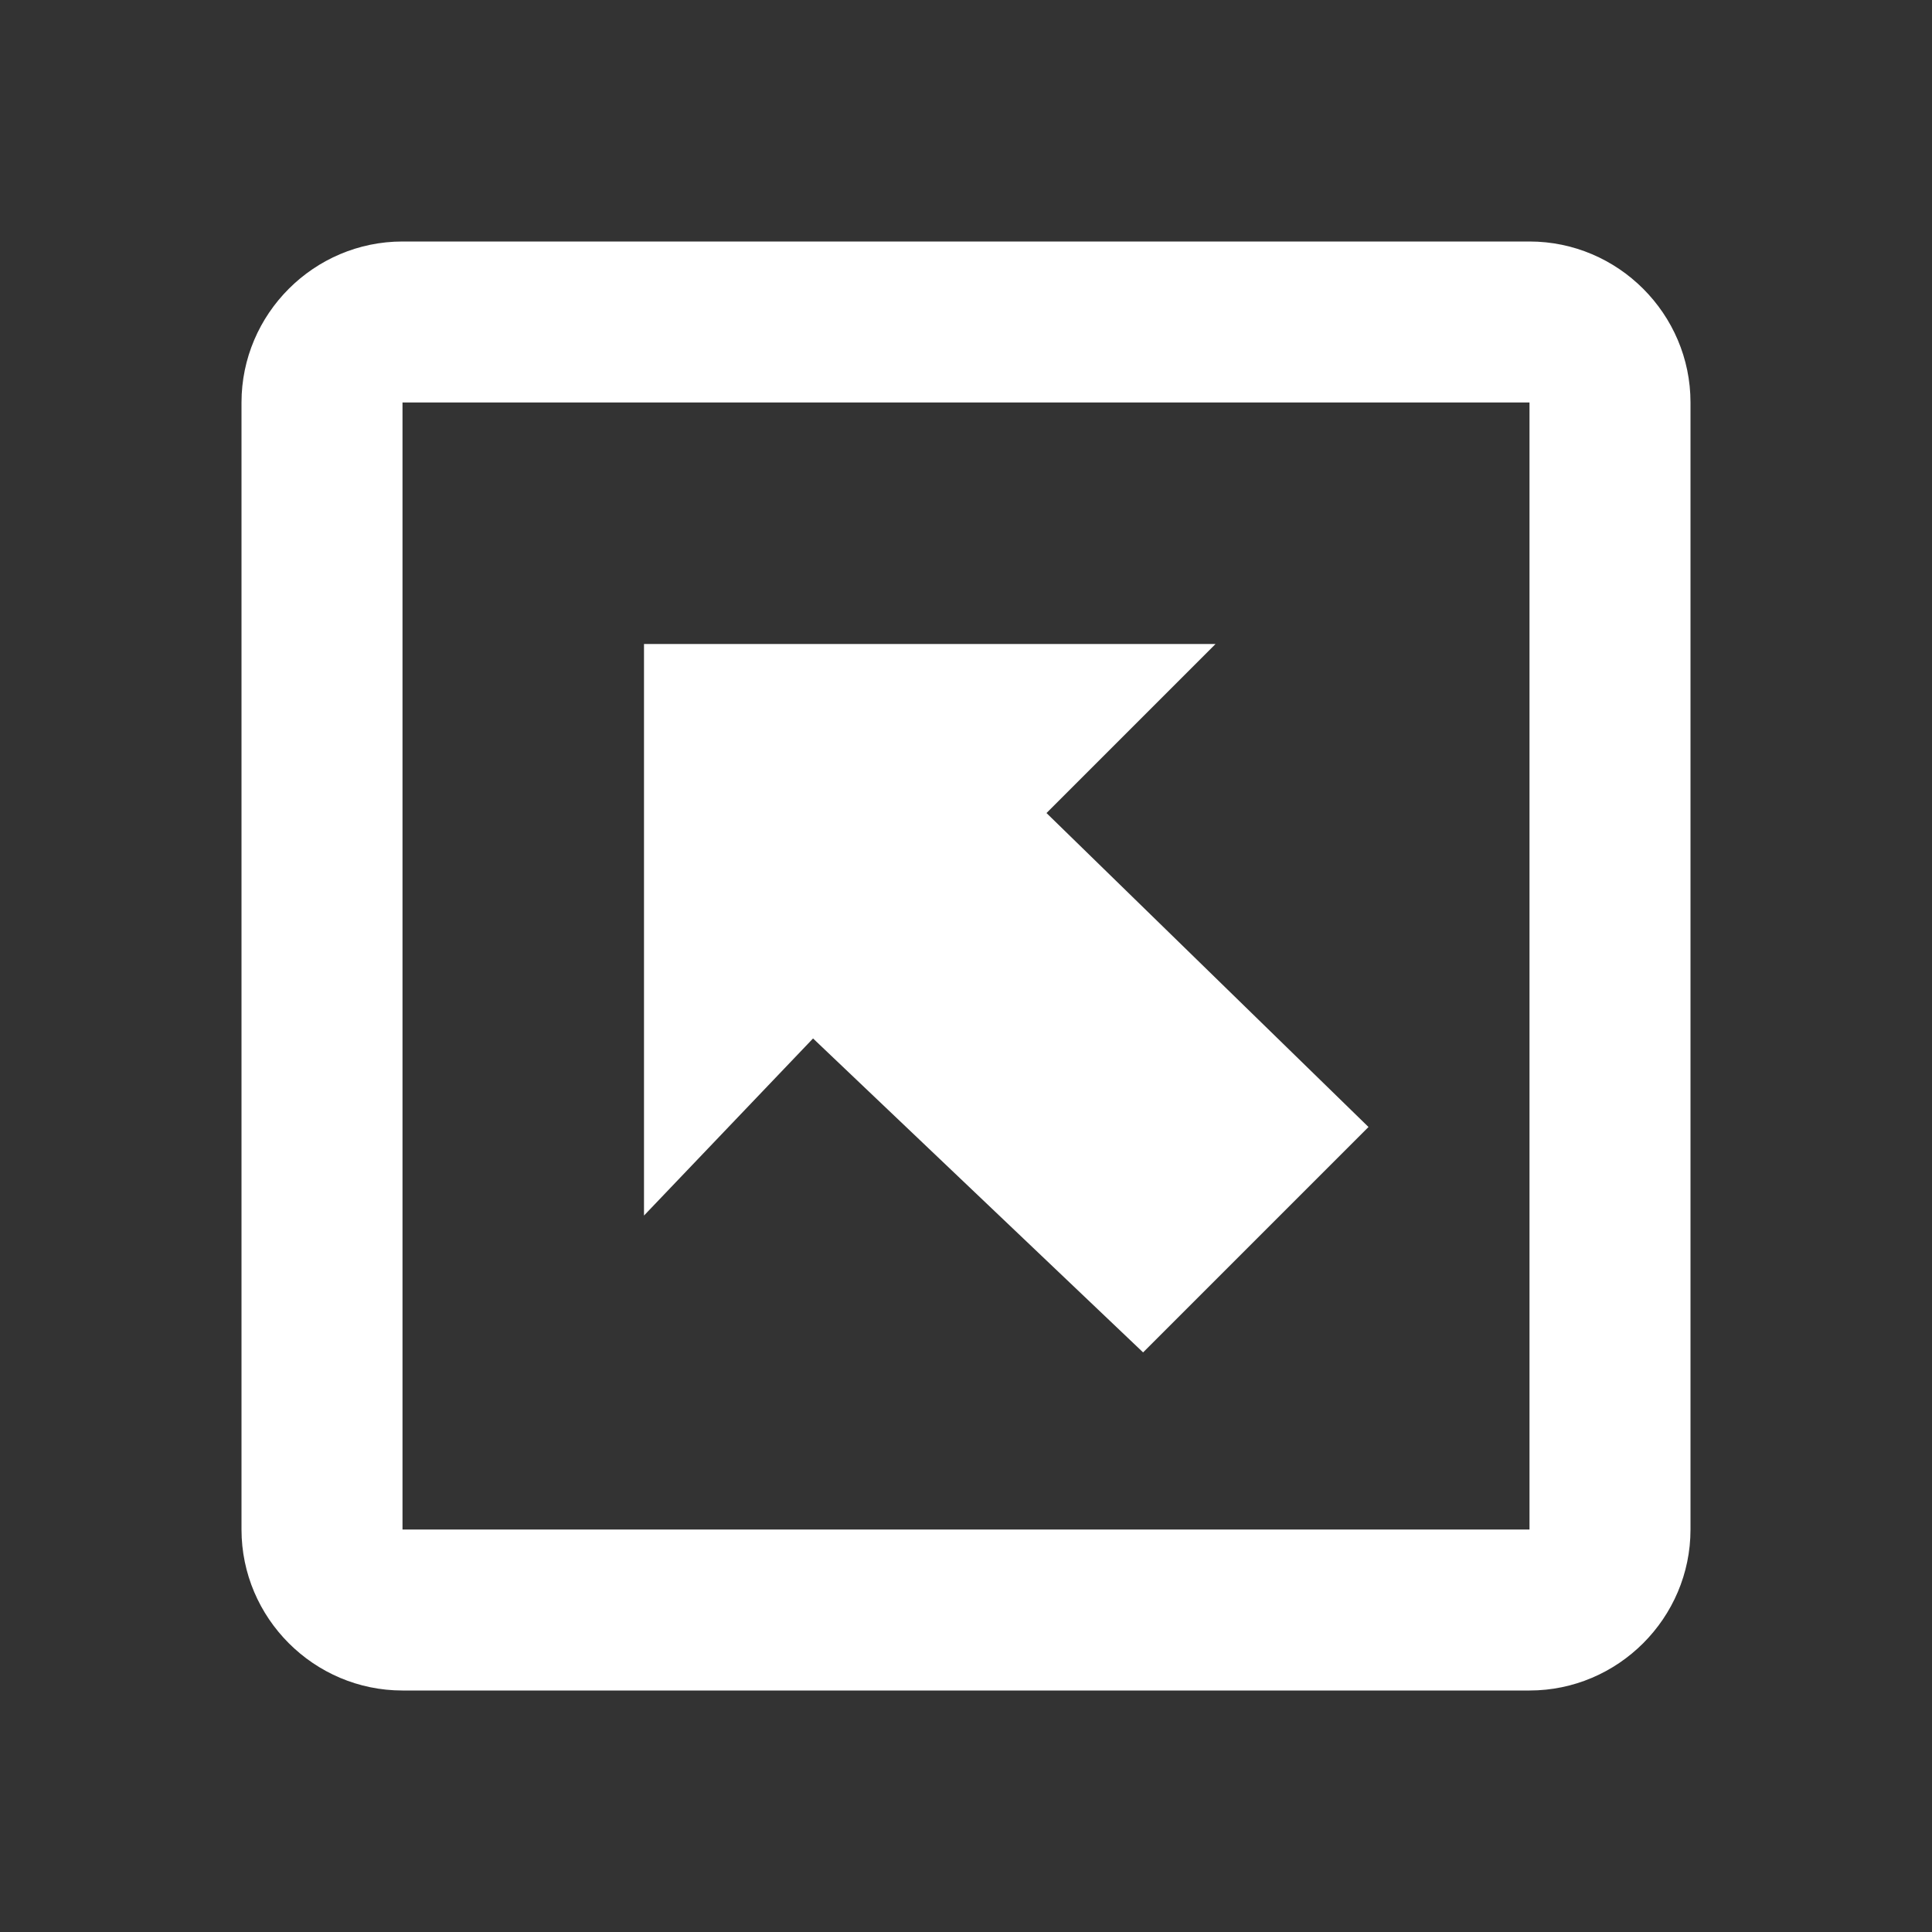<svg xmlns="http://www.w3.org/2000/svg" fill="white" id="mdi-arrow-top-left-bold-box-outline" viewBox="0 0 24 24"><rect x="0" y="0" width="24" height="24" fill="#333333" stroke="none"/><path d="M8 8H15.1L13 10.1L17 14L14.2 16.8L10.1 12.9L8 15.1V8M19 3H5C3.9 3 3 3.9 3 5V19C3 20.1 3.9 21 5 21H19C20.1 21 21 20.1 21 19V5C21 3.9 20.1 3 19 3M19 19H5V5H19V19Z" /></svg>
